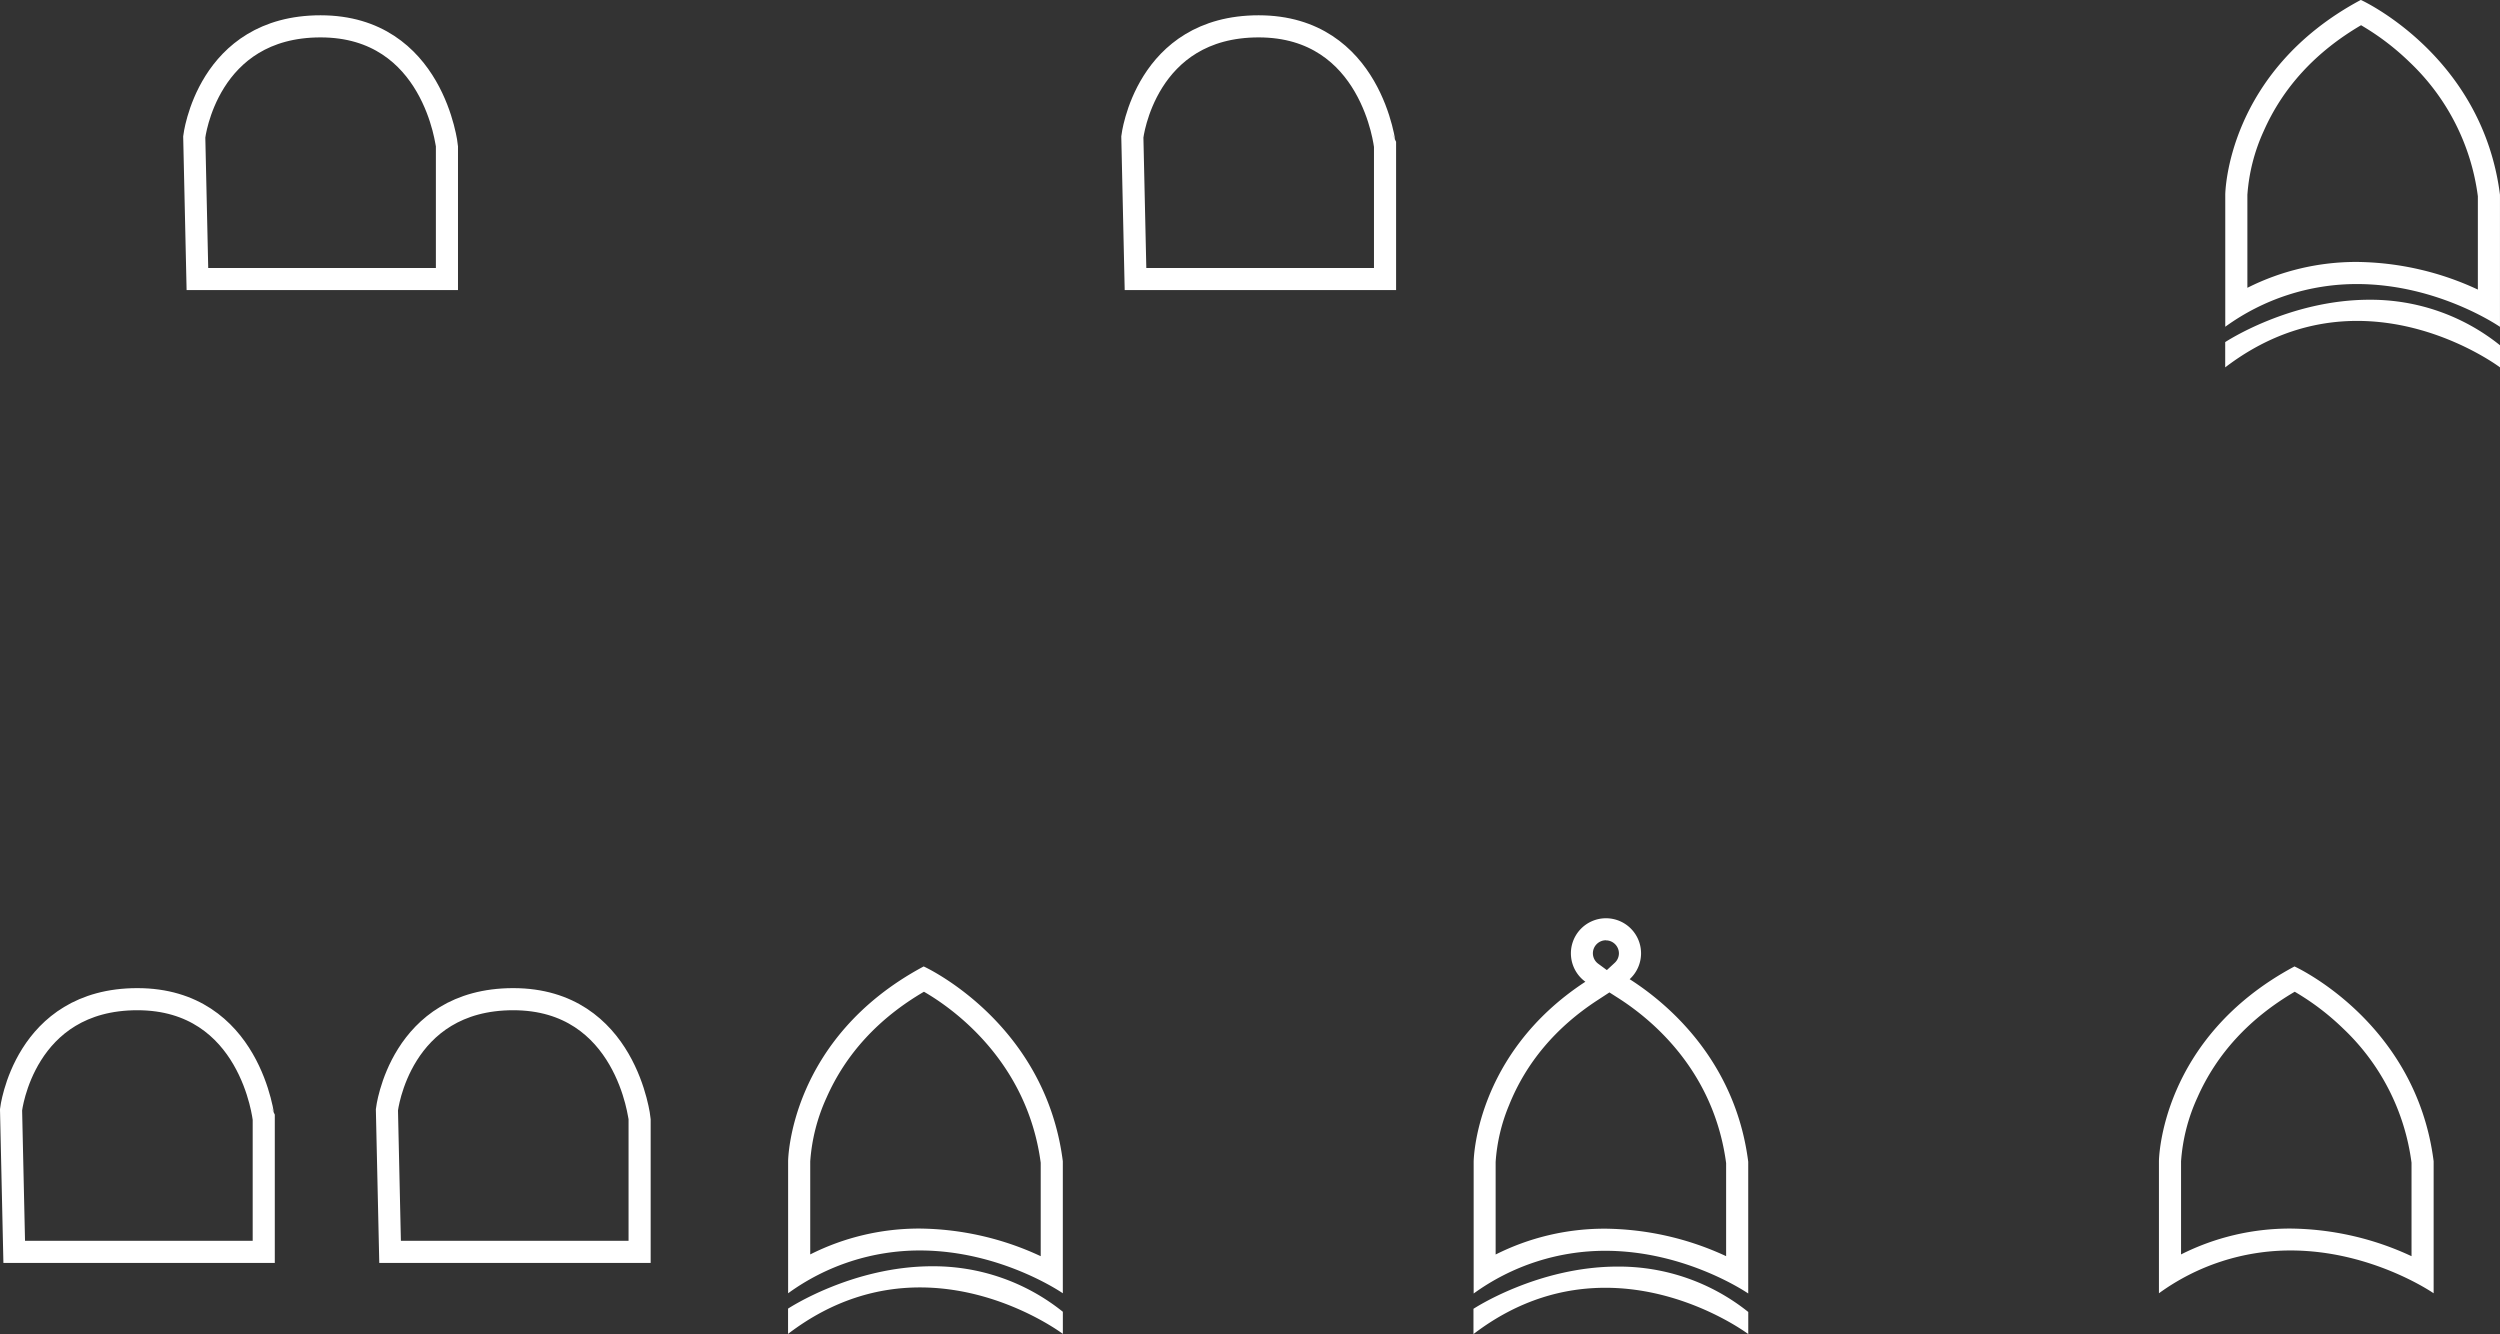 <svg xmlns="http://www.w3.org/2000/svg" viewBox="0 0 791.5 422.34"><rect x="0" y="0" width="791.5" height="422.34" fill="#333333" stroke="none"/><defs><style>.cls-1{fill:#fff;}.cls-2{fill:none;stroke:#fff;stroke-width:7px;}</style></defs><g id="Camada_2" data-name="Camada 2"><g id="Setas"><g id="Seta_8" data-name="Seta 8"><path class="cls-1" d="M726.54,314a80,80,0,0,1,15.35,11.68,71.06,71.06,0,0,1,21.6,42.45v29.58a92.6,92.6,0,0,0-38.29-8.75,76.63,76.63,0,0,0-34.68,8.19V367.7a58.06,58.06,0,0,1,5.14-20.14c6.12-13.89,16.5-25.17,30.88-33.59m-.09-8c-42.71,22.83-42.93,61.65-42.93,61.65v41.83a70.86,70.86,0,0,1,41.68-13.55c25.77,0,45.29,13.55,45.29,13.55V367.65c-5.61-44.21-44-61.65-44-61.65Z"/></g><g id="Seta_7" data-name="Seta 7"><path class="cls-1" d="M508.43,297.72a4.13,4.13,0,0,1,4.12,4.12,4.08,4.08,0,0,1-1.34,3l-2.48,2.29-2.72-2a4.08,4.08,0,0,1-1.7-3.32,4.13,4.13,0,0,1,4.12-4.12m1.07,16.48,2.69,1.72c11.18,7.11,30.44,23.35,34.3,52.34v29.47A92.9,92.9,0,0,0,508.2,389a76.75,76.75,0,0,0-34.68,8.18V367.86a56.35,56.35,0,0,1,4.24-17.94c5.4-13.46,14.81-24.65,28-33.25l3.78-2.47m-1.07-23.48a11.11,11.11,0,0,0-6.54,20.1c-35.17,23-35.37,57-35.37,57v41.71A71,71,0,0,1,508.2,396c25.77,0,45.29,13.52,45.29,13.52V367.81c-4.16-32.67-26.33-50.66-37.54-57.8a11.1,11.1,0,0,0-7.52-19.29ZM512.15,401c-25.4,0-45.65,13.37-45.65,13.37v8c14.39-11,28.86-14.66,41.75-14.66,25.78,0,45.25,14.66,45.25,14.66v-7A65.5,65.5,0,0,0,512.15,401Z"/></g><g id="Seta_6" data-name="Seta 6"><path class="cls-1" d="M292.55,314c8.52,4.91,32.61,21.53,36.94,54.13v29.58a92.6,92.6,0,0,0-38.29-8.75,76.6,76.6,0,0,0-34.68,8.19V367.7a58.18,58.18,0,0,1,5.14-20.14c6.12-13.89,16.5-25.18,30.89-33.59m-.1-8c-42.71,22.83-42.93,61.65-42.93,61.65v41.83a70.86,70.86,0,0,1,41.68-13.55c25.77,0,45.29,13.55,45.29,13.55V367.65c-5.61-44.21-44-61.65-44-61.65Zm2.7,94.93c-25.4,0-45.65,13.41-45.65,13.41v8c14.39-11,28.86-14.71,41.75-14.71,25.78,0,45.25,14.71,45.25,14.71v-7a65.38,65.38,0,0,0-41.35-14.41Z"/></g><g id="Seta_5" data-name="Seta 5"><path class="cls-2" d="M162.5,316.34c-35.91,0-40,35-40,35l1,45h79v-42S198.42,316.34,162.5,316.34Z"/></g><g id="Seta_4" data-name="Seta 4"><path class="cls-2" d="M43.5,316.34c-35.91,0-40,35-40,35l1,45h79v-42S79.42,316.34,43.5,316.34Z"/></g><g id="Seta_3" data-name="Seta 3"><path class="cls-1" d="M747.54,8a80,80,0,0,1,15.35,11.68,71.06,71.06,0,0,1,21.6,42.45V91.68a92.6,92.6,0,0,0-38.29-8.75,76.6,76.6,0,0,0-34.68,8.19V61.7a58.18,58.18,0,0,1,5.14-20.14c6.12-13.89,16.5-25.17,30.88-33.59m-.09-8c-42.71,22.83-42.93,61.65-42.93,61.65v41.83A70.86,70.86,0,0,1,746.2,89.93c25.77,0,45.29,13.55,45.29,13.55V61.65c-5.61-44.21-44-61.65-44-61.65Zm2.7,94.93c-25.4,0-45.65,13.41-45.65,13.41v8c14.39-11,28.86-14.71,41.75-14.71,25.78,0,45.25,14.71,45.25,14.71v-7a65.38,65.38,0,0,0-41.35-14.41Z"/></g><g id="Seta_2" data-name="Seta 2"><path class="cls-2" d="M398.5,8.34c-35.91,0-40,35-40,35l1,45h79v-42S434.42,8.34,398.5,8.34Z"/></g><g id="Seta_1" data-name="Seta 1"><path class="cls-2" d="M101.5,8.34c-35.91,0-40,35-40,35l1,45h79v-42S137.42,8.34,101.5,8.34Z"/></g></g></g></svg>